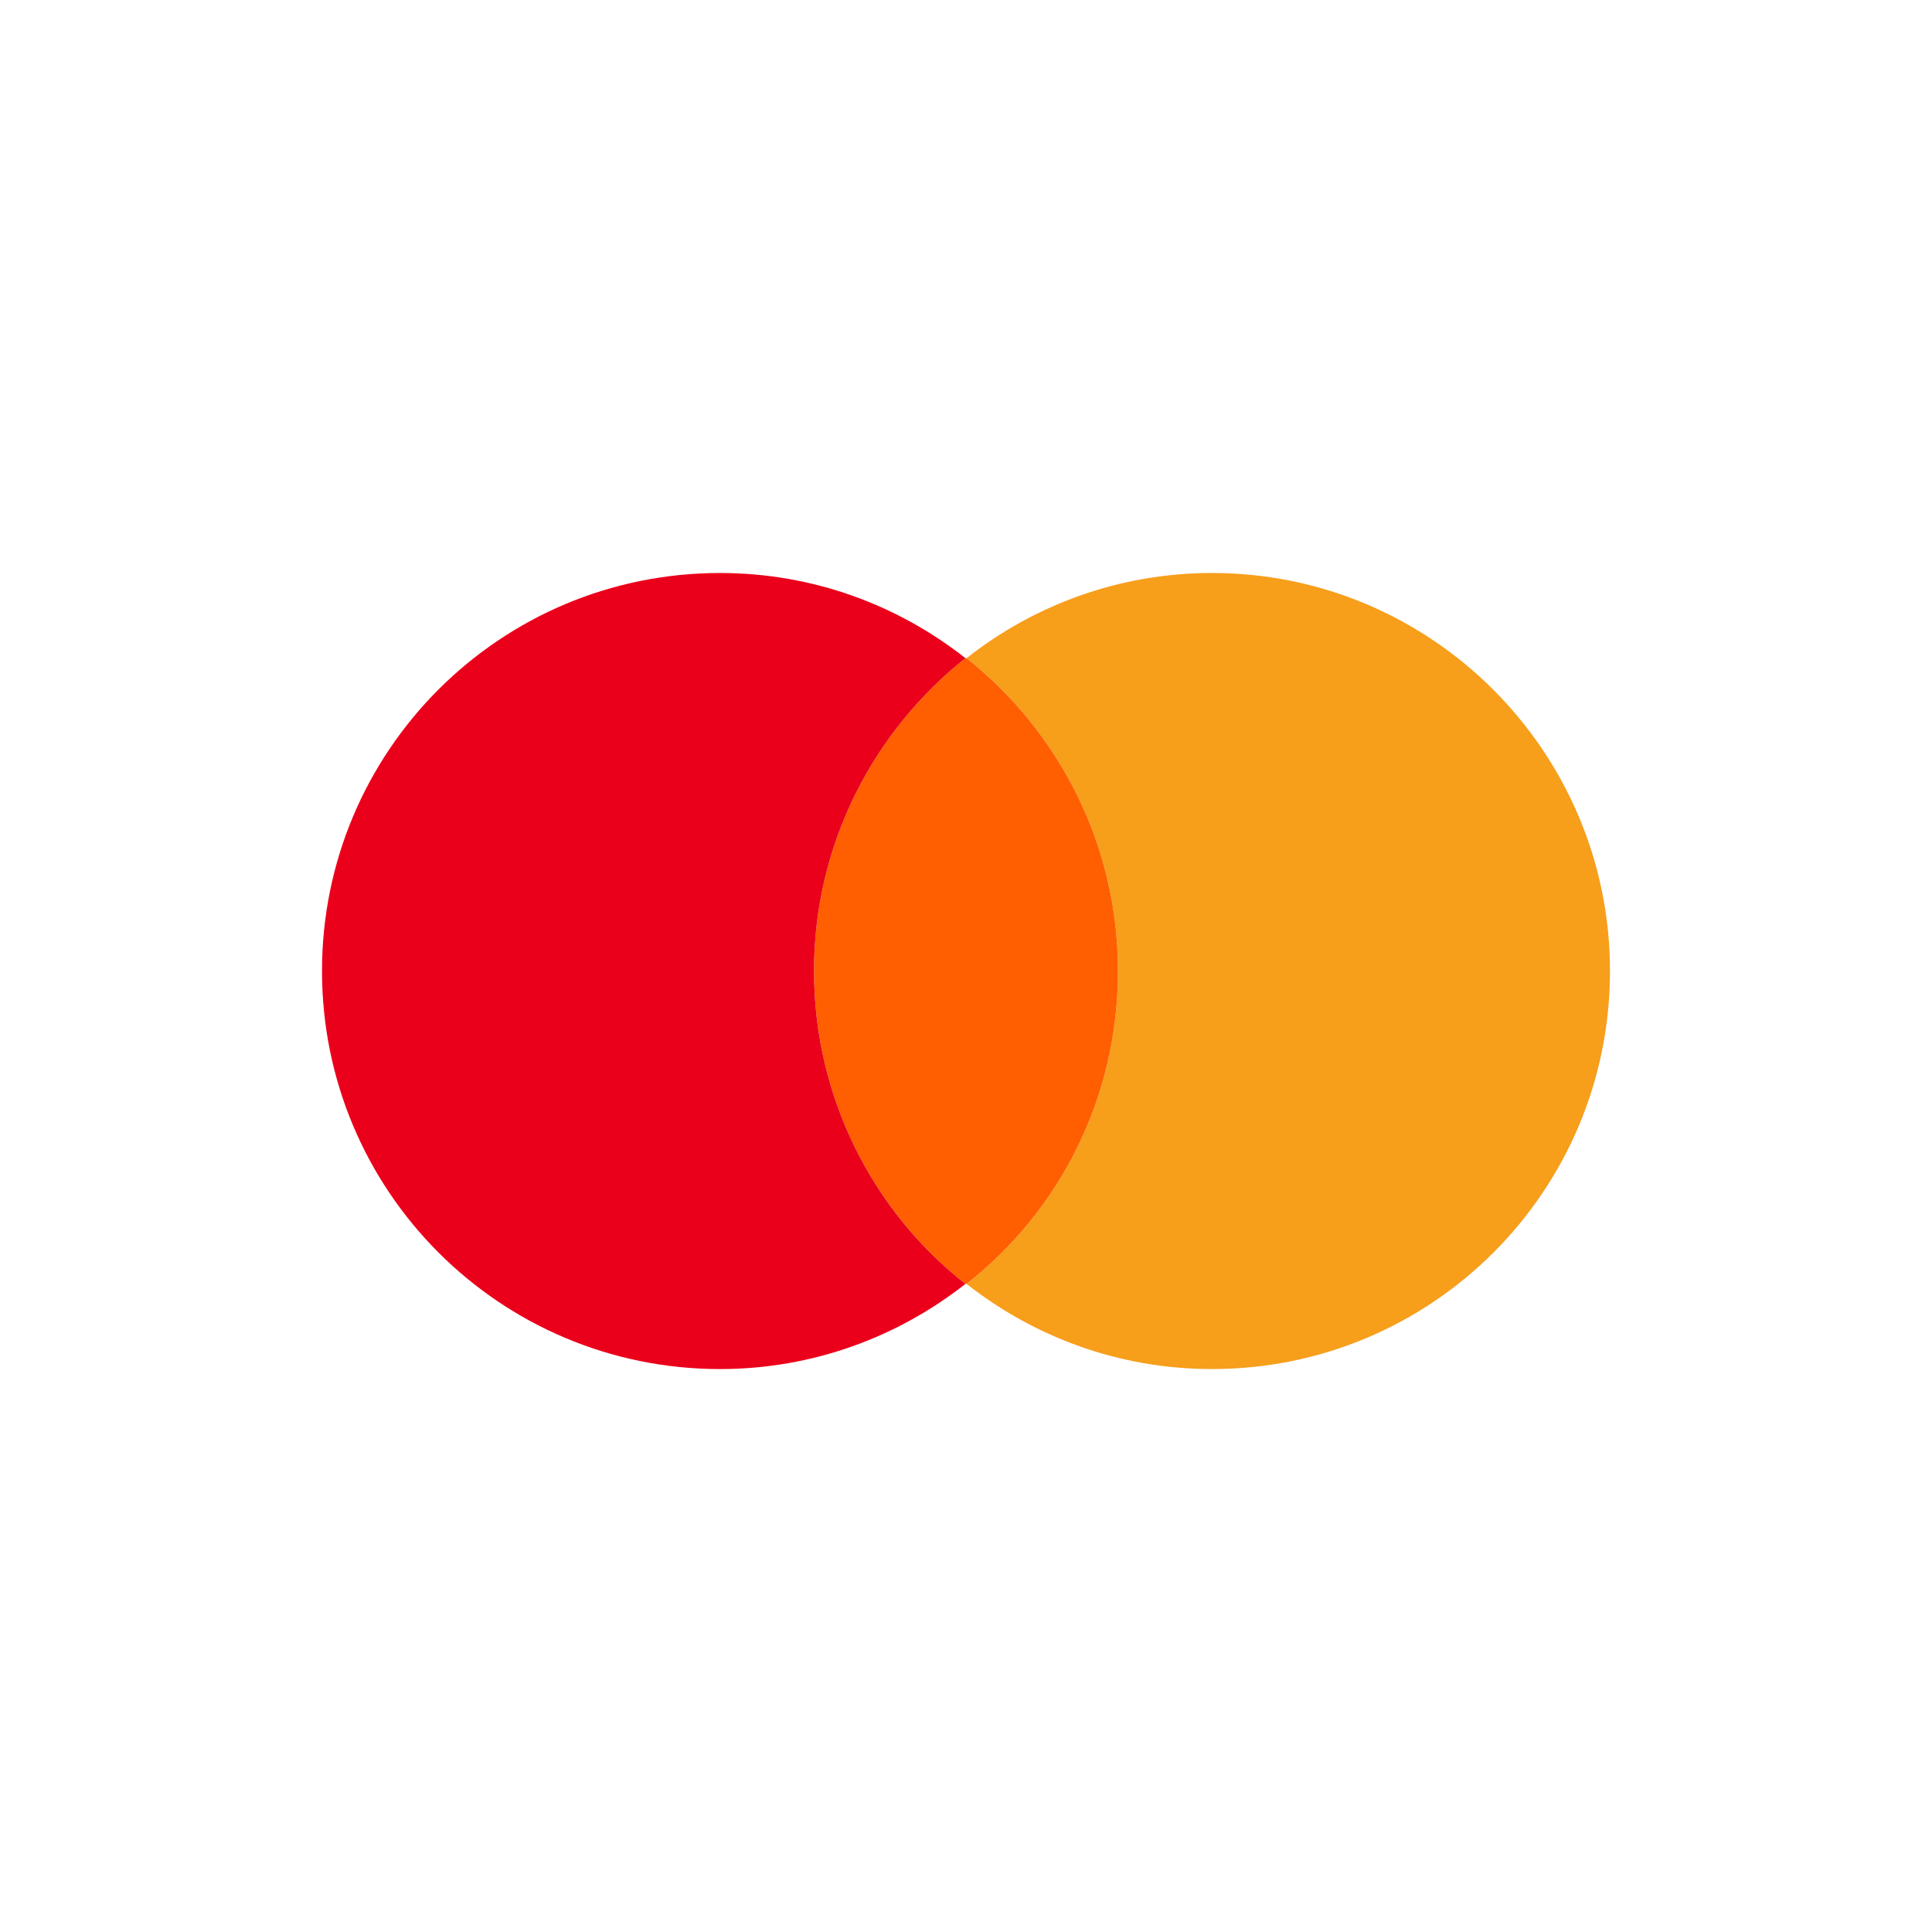 <svg width="24" height="24" viewBox="0 0 24 24" fill="none"
  xmlns="http://www.w3.org/2000/svg">
  <g clipPath="url(#clip0_254_9955)">
    <path d="M20 12.062C20 14.795 17.789 17.007 15.056 17.007C13.902 17.007 12.845 16.608 12.007 15.949C13.161 15.043 13.888 13.642 13.888 12.062C13.888 10.483 13.147 9.082 12.007 8.176C12.845 7.516 13.902 7.118 15.056 7.118C17.789 7.118 20 9.343 20 12.062Z" fill="#F79E1B"/>
    <path d="M12.007 8.176C12.007 8.176 12.007 8.176 12.007 8.176C13.147 9.082 13.888 10.483 13.888 12.062C13.888 13.642 13.161 15.043 12.007 15.949L11.993 15.949C10.853 15.056 10.112 13.642 10.112 12.062C10.112 10.483 10.853 9.082 11.993 8.176C11.993 8.176 11.993 8.176 11.993 8.176L12.007 8.176Z" fill="#FF5F00"/>
    <path d="M10.112 12.062C10.112 10.483 10.853 9.082 11.993 8.176C11.155 7.516 10.098 7.118 8.944 7.118C6.211 7.118 4 9.329 4 12.062C4 14.795 6.211 17.007 8.944 17.007C10.098 17.007 11.155 16.608 11.993 15.949C10.853 15.056 10.112 13.642 10.112 12.062Z" fill="#EB001B"/>
  </g>
  <defs>
    <clipPath id="clip0_254_9955">
      <rect width="16" height="9.888" fill="white" transform="translate(4 7.118)"/>
    </clipPath>
  </defs>
</svg>

